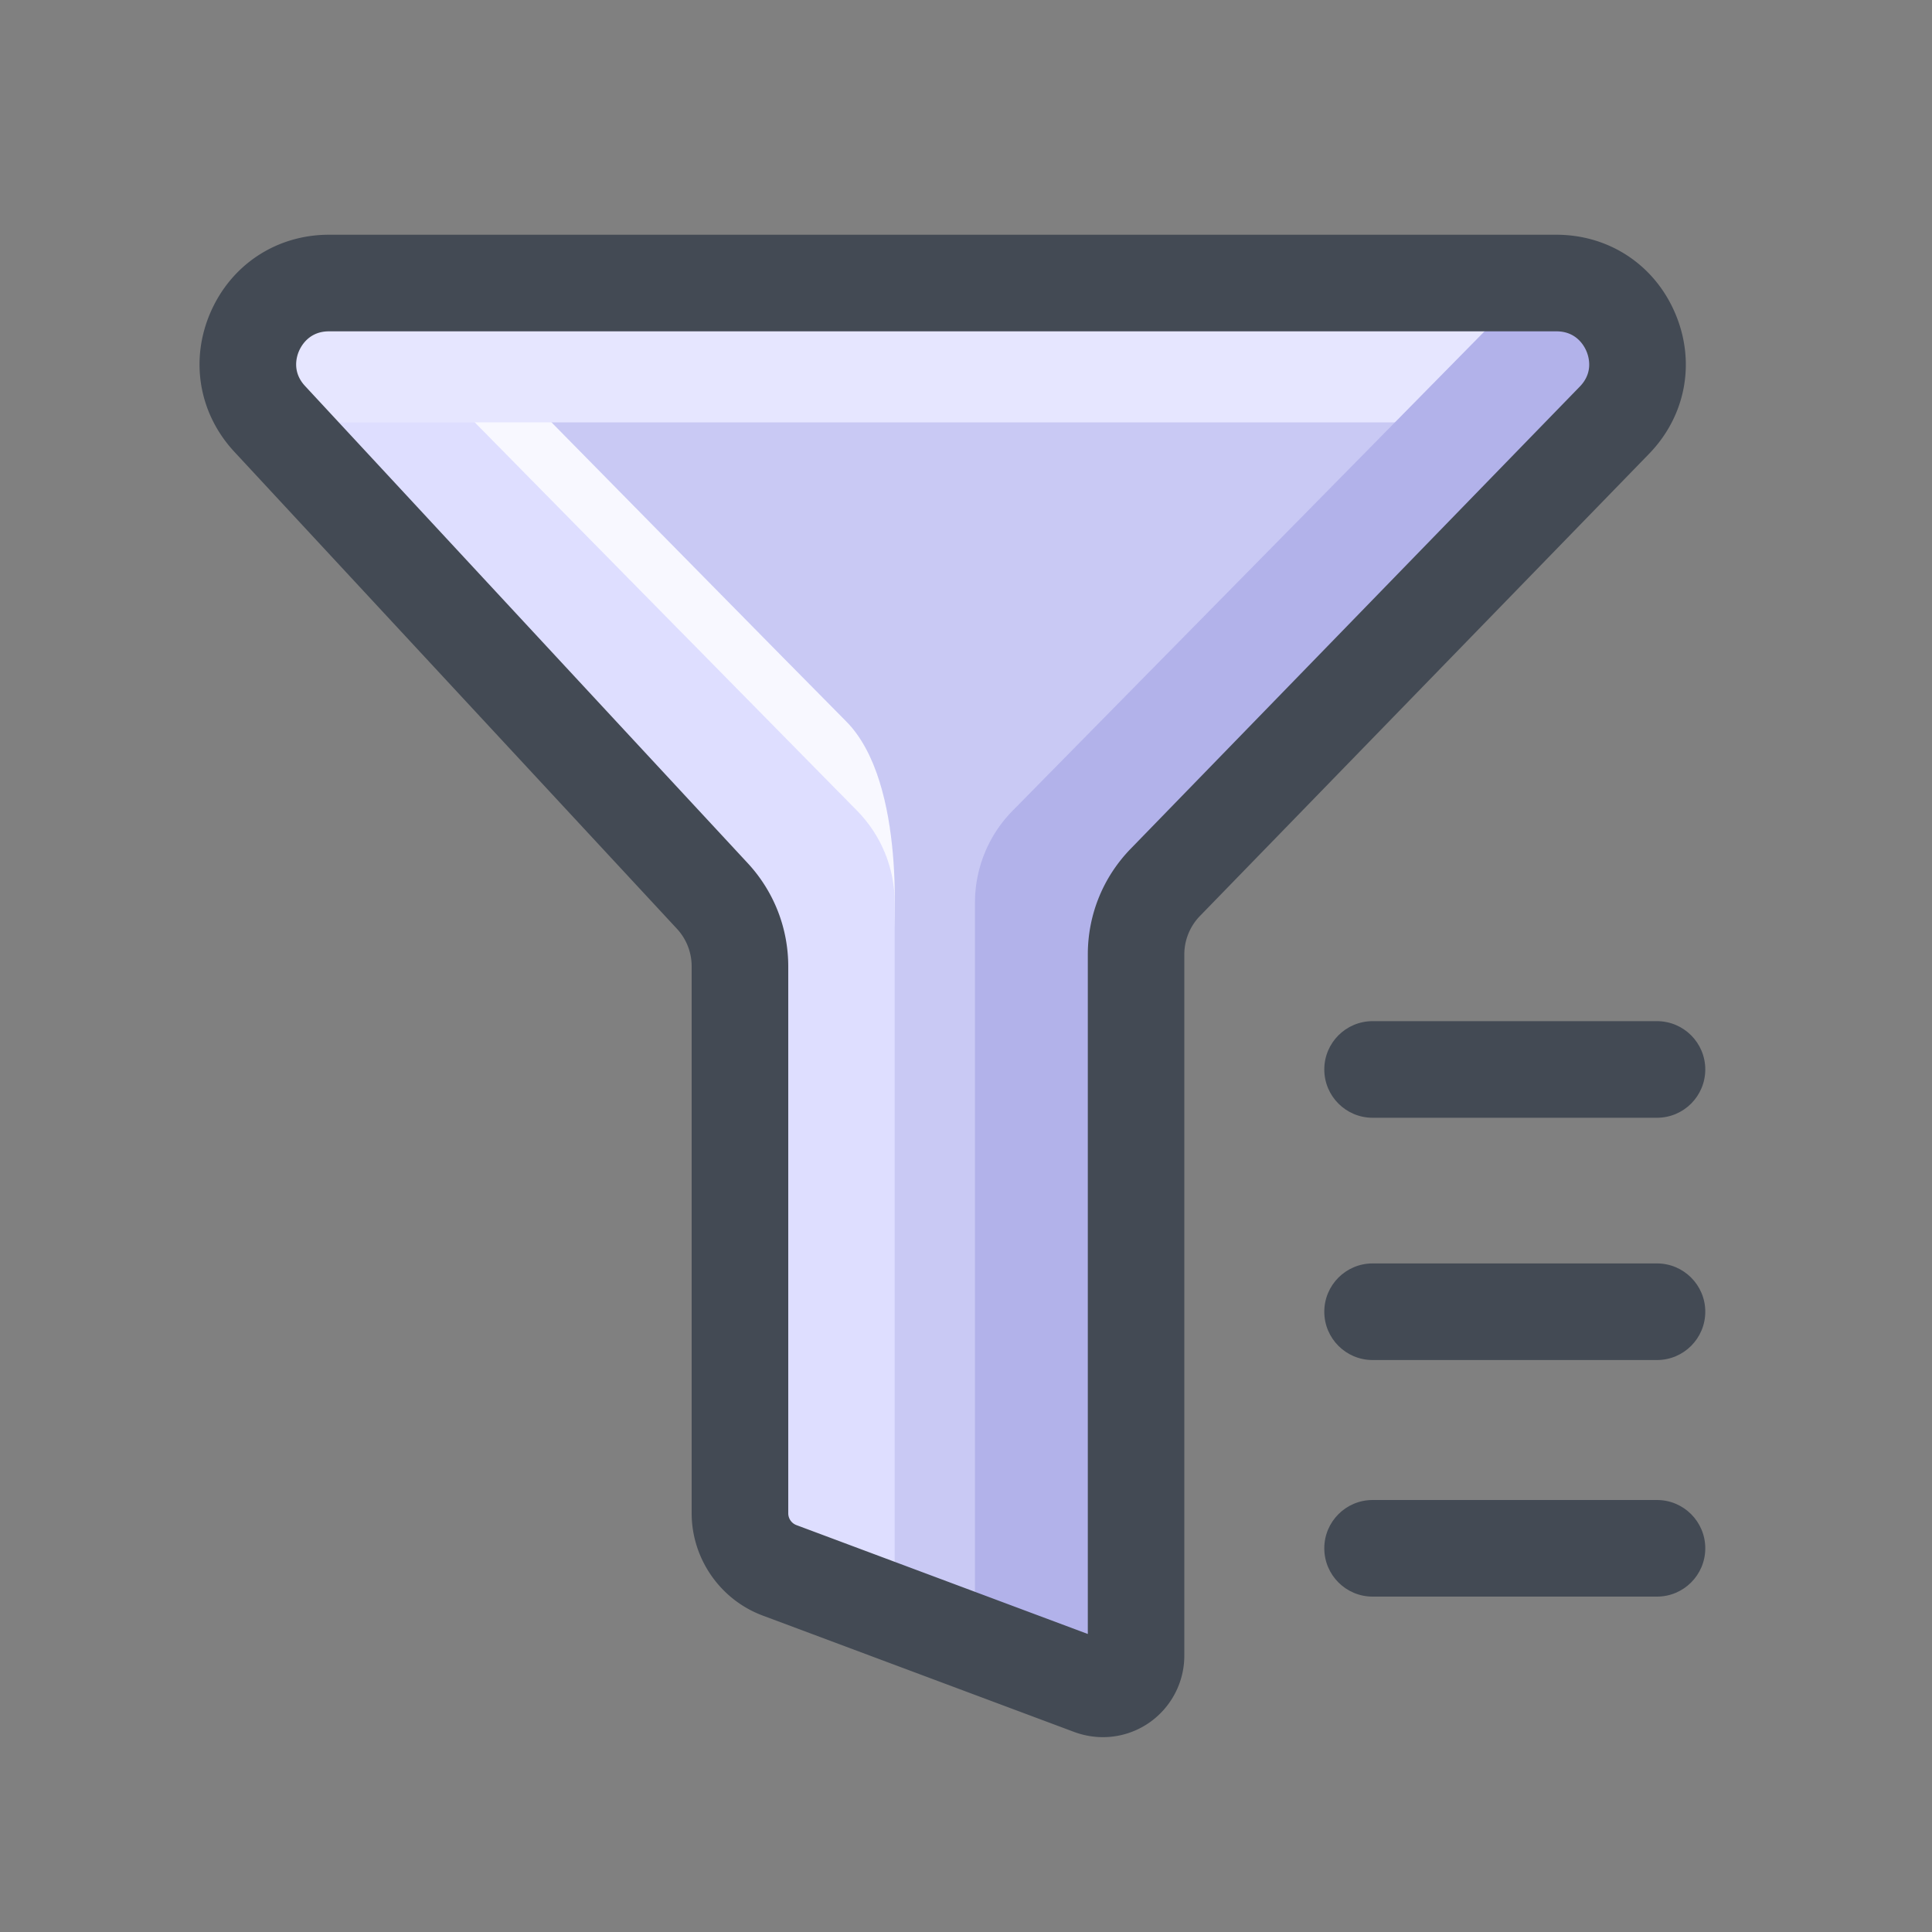 <?xml version="1.0" standalone="no"?><!DOCTYPE svg PUBLIC "-//W3C//DTD SVG 1.1//EN" "http://www.w3.org/Graphics/SVG/1.1/DTD/svg11.dtd"><svg class="icon" width="200px" height="200.00px" viewBox="0 0 1024 1024" version="1.1" xmlns="http://www.w3.org/2000/svg"><rect x="0" y="0" width="1024" height="1024" fill="#808080" stroke="none"/><path d="M824.934 150.016H174.336c-37.427 0-56.883 44.595-31.437 71.987l234.598 252.826c9.421 10.138 14.643 23.501 14.643 37.376v289.843c0 13.466 8.346 25.549 20.992 30.259l165.222 61.747c11.469 4.301 23.757-4.198 23.757-16.486V505.907c0-14.285 5.581-28.006 15.514-38.298l237.978-244.89c26.47-27.136 7.219-72.704-30.669-72.704z" fill="#C9C9F4" /><path d="M282.419 213.811s149.555 152.013 165.939 168.397c32.768 32.768 25.139 115.61 25.139 115.61L225.28 210.586l57.139 3.226z" fill="#F8F8FF" /><path d="M181.965 153.088l272.282 276.582c12.8 13.005 19.968 30.464 19.968 48.691v382.208l-84.582-38.656V474.573L112.742 210.022s-15.36-50.79 69.222-56.934z" fill="#DEDEFF" /><path d="M855.194 223.846H151.501S129.178 153.088 174.592 153.088h633.702c44.544 0 59.187 42.65 46.899 70.758z" fill="#E6E6FF" /><path d="M809.011 153.088l-272.282 276.582a69.376 69.376 0 0 0-19.968 48.691v382.208l84.582 33.843v-419.84l276.838-264.55c0.051 0 15.462-50.79-69.171-56.934z" fill="#B2B2EA" /><path d="M584.55 920.73c-5.069 0-10.189-0.922-15.104-2.714l-165.222-61.747c-22.528-8.397-37.632-30.208-37.632-54.221v-289.843c0-7.424-2.765-14.49-7.834-19.968L124.16 239.411c-18.79-20.275-23.603-48.589-12.544-73.933s35.072-41.062 62.72-41.062h650.547c28.006 0 52.173 16.026 63.078 41.83 10.906 25.805 5.53 54.272-13.978 74.342l-237.978 244.89a29.297 29.297 0 0 0-8.294 20.429v371.661c0 14.131-6.963 27.392-18.586 35.482a42.957 42.957 0 0 1-24.576 7.68zM174.336 175.616c-10.189 0-14.438 7.219-15.821 10.342s-3.789 11.162 3.174 18.637L396.288 457.472c13.875 14.95 21.504 34.406 21.504 54.784v289.843c0 2.765 1.741 5.274 4.352 6.246l154.419 57.702V505.907c0-21.094 8.09-41.011 22.784-56.115l237.978-244.89c7.219-7.424 4.864-15.565 3.533-18.739-1.331-3.174-5.581-10.547-15.872-10.547H174.336z" fill="#434A54" /><path d="M878.234 592.435h-150.733c-14.131 0-25.6-11.469-25.6-25.6s11.469-25.6 25.6-25.6h150.733c14.131 0 25.6 11.469 25.6 25.6s-11.469 25.6-25.6 25.6zM878.234 720.845h-150.733c-14.131 0-25.6-11.469-25.6-25.6s11.469-25.6 25.6-25.6h150.733c14.131 0 25.6 11.469 25.6 25.6s-11.469 25.6-25.6 25.6zM878.234 846.234h-150.733c-14.131 0-25.6-11.469-25.6-25.6s11.469-25.6 25.6-25.6h150.733c14.131 0 25.6 11.469 25.6 25.6s-11.469 25.6-25.6 25.6z" fill="#434A54" /></svg>
